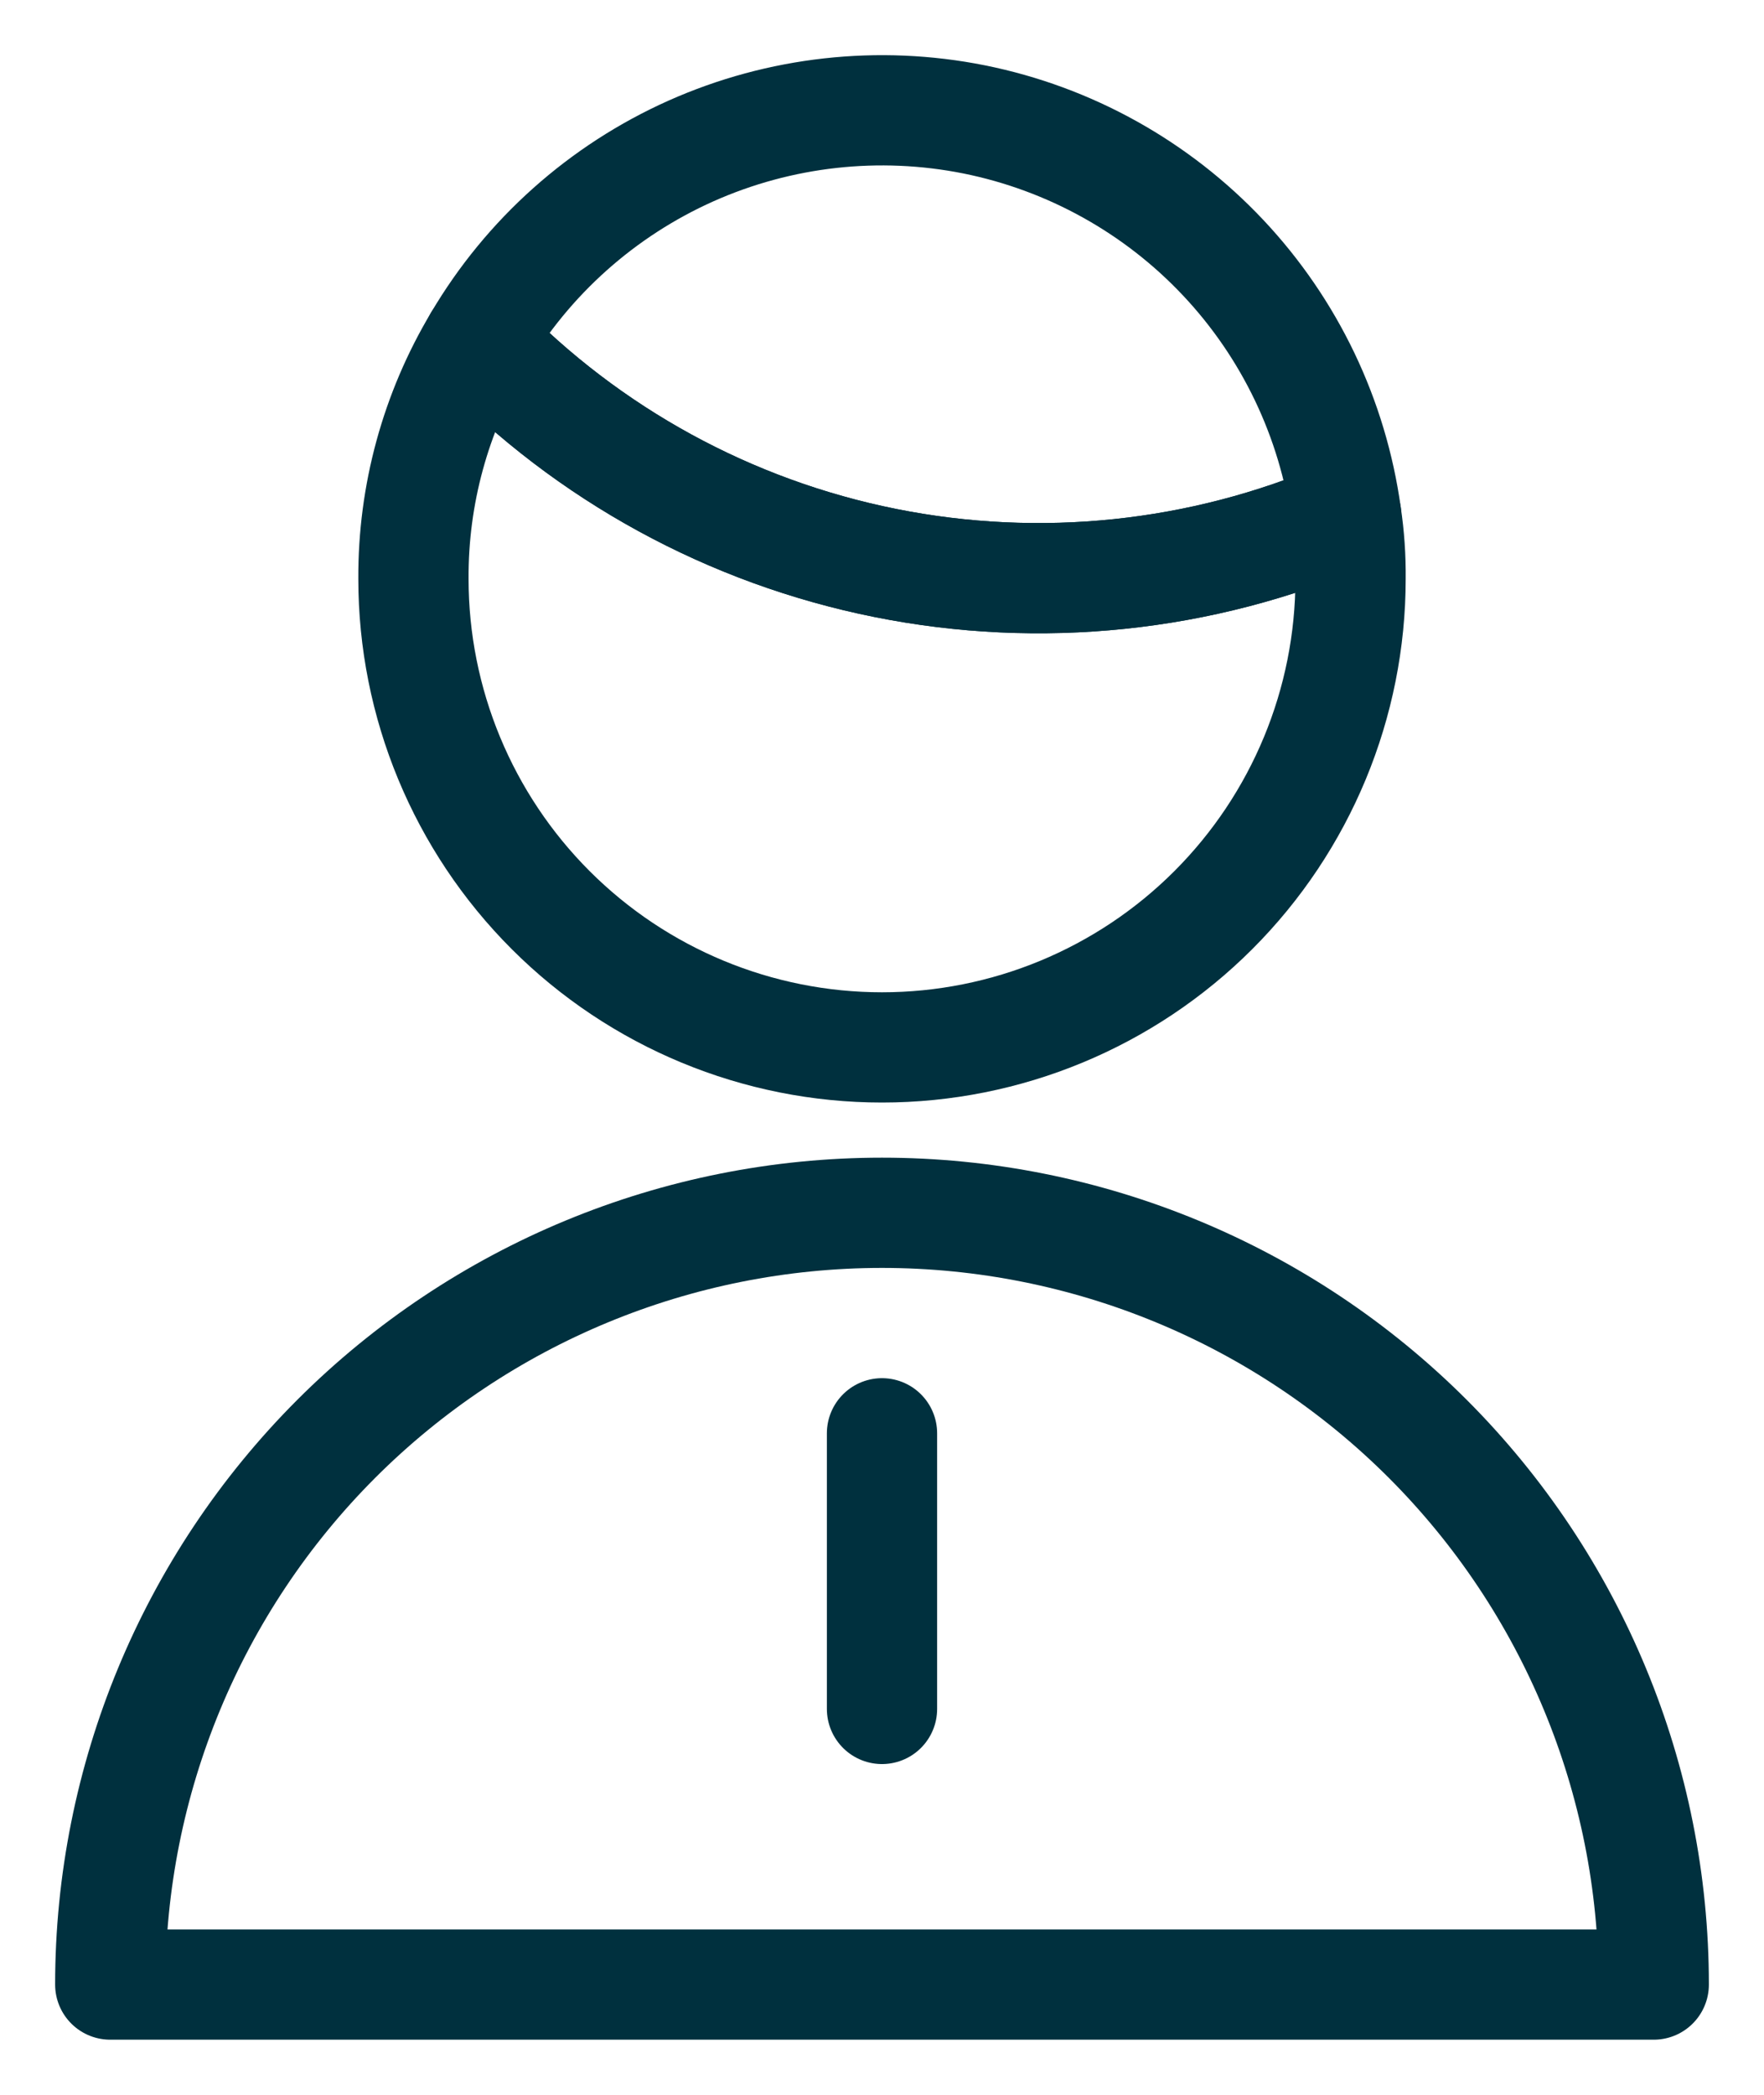 <svg width="16" height="19" viewBox="0 0 16 19" fill="none" xmlns="http://www.w3.org/2000/svg">
<path d="M12.25 5.25C12.25 6.377 11.802 7.458 11.005 8.255C10.208 9.052 9.127 9.5 8 9.5C6.873 9.5 5.792 9.052 4.995 8.255C4.198 7.458 3.75 6.377 3.75 5.25C3.746 4.489 3.95 3.742 4.34 3.09C5.337 4.121 6.623 4.824 8.029 5.106C9.435 5.388 10.893 5.236 12.21 4.67C12.239 4.862 12.252 5.056 12.25 5.25Z" stroke="#00303E" stroke-linecap="round" stroke-linejoin="round"/>
<path d="M12.21 4.67C10.893 5.236 9.434 5.388 8.029 5.106C6.623 4.824 5.336 4.121 4.34 3.09C4.788 2.33 5.462 1.729 6.268 1.369C7.074 1.01 7.971 0.91 8.836 1.083C9.701 1.257 10.491 1.696 11.095 2.338C11.7 2.981 12.089 3.796 12.21 4.67Z" stroke="#00303E" stroke-linecap="round" stroke-linejoin="round"/>
<path d="M1 18C1 16.143 1.738 14.363 3.05 13.05C4.363 11.737 6.143 11 8 11C9.857 11 11.637 11.737 12.95 13.05C14.262 14.363 15 16.143 15 18H1Z" stroke="#00303E" stroke-linecap="round" stroke-linejoin="round"/>
<path d="M8 13V15.5" stroke="#00303E" stroke-linecap="round" stroke-linejoin="round"/>
</svg>
